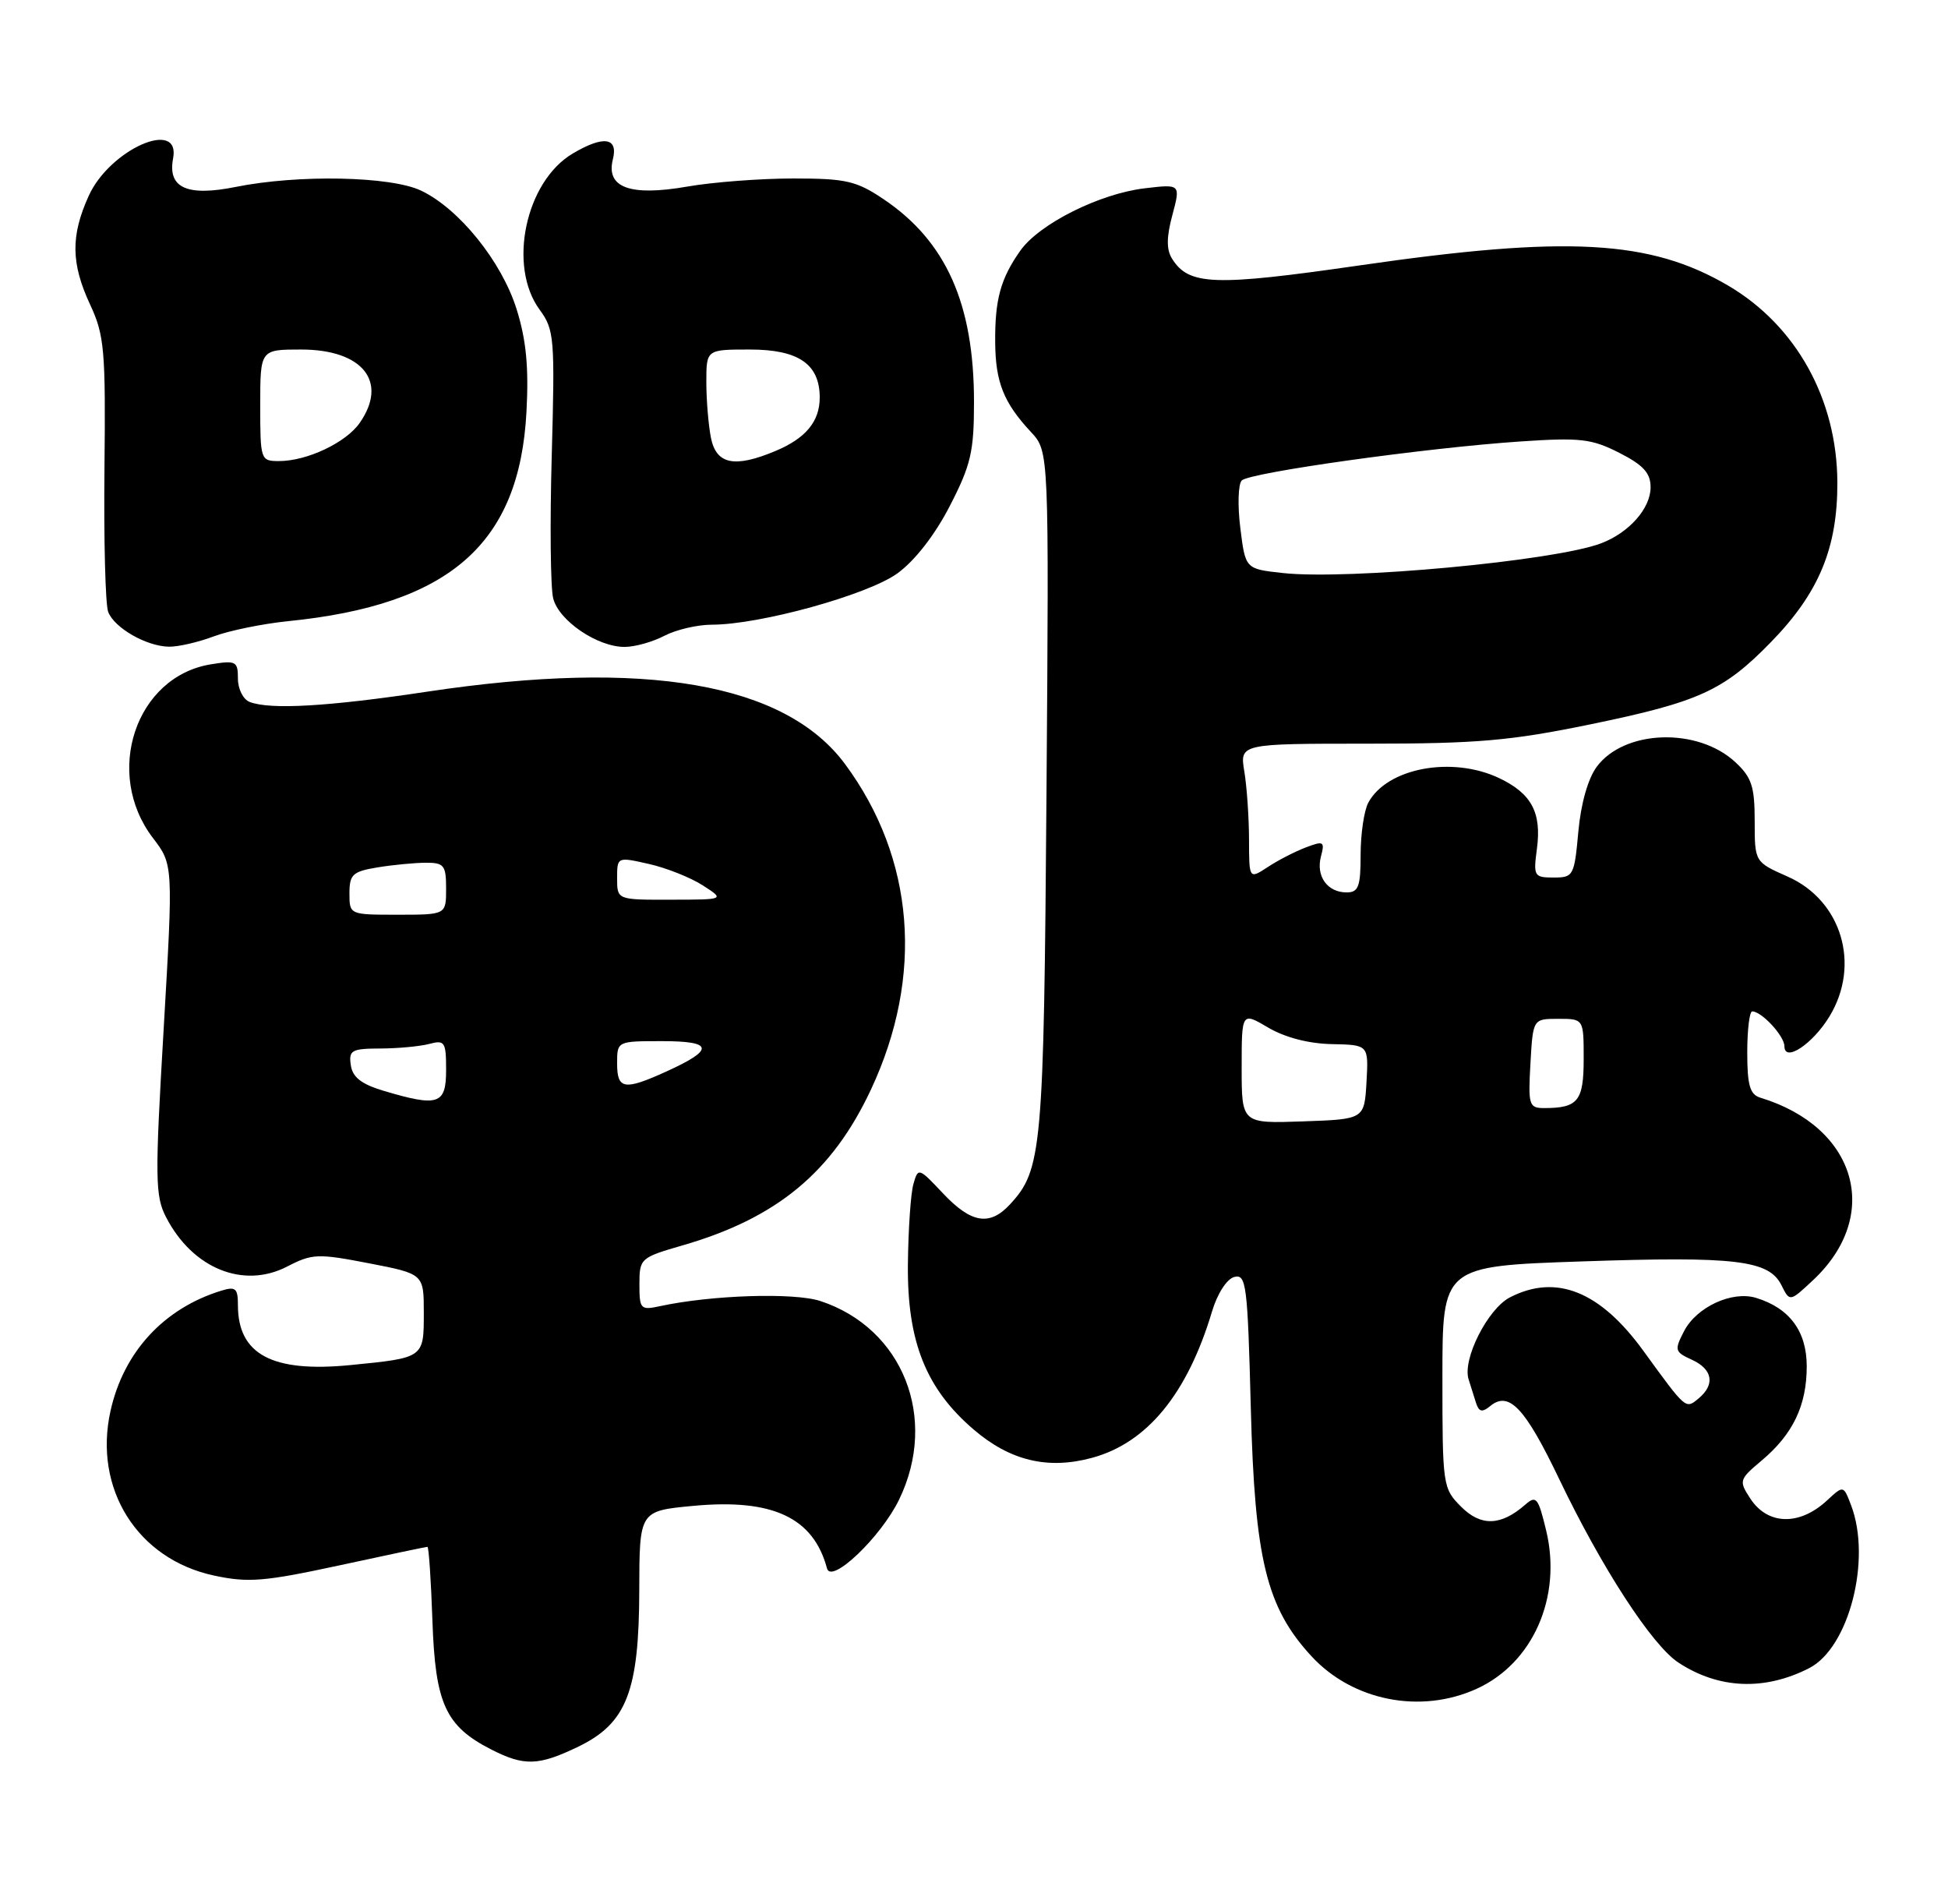<?xml version="1.0" encoding="UTF-8" standalone="no"?>
<!DOCTYPE svg PUBLIC "-//W3C//DTD SVG 1.1//EN" "http://www.w3.org/Graphics/SVG/1.1/DTD/svg11.dtd" >
<svg xmlns="http://www.w3.org/2000/svg" xmlns:xlink="http://www.w3.org/1999/xlink" version="1.1" viewBox="0 0 262 256">
 <g >
 <path fill="currentColor"
d=" M 77.80 234.86 C 84.28 231.72 85.95 227.42 85.98 213.84 C 86.00 203.17 86.00 203.17 93.25 202.49 C 103.92 201.49 109.40 204.06 111.23 210.90 C 111.80 213.06 118.49 206.68 120.93 201.64 C 126.23 190.69 121.44 178.61 110.35 174.95 C 106.81 173.78 95.66 174.14 88.75 175.64 C 86.15 176.20 86.00 176.03 86.00 172.69 C 86.00 169.23 86.14 169.10 91.75 167.48 C 104.48 163.81 111.93 157.65 117.15 146.49 C 124.29 131.23 123.03 115.42 113.66 102.75 C 105.60 91.86 86.81 88.60 57.50 93.00 C 44.15 95.01 36.36 95.46 33.58 94.39 C 32.71 94.06 32.00 92.65 32.00 91.26 C 32.00 88.92 31.74 88.78 28.36 89.33 C 18.25 90.97 13.91 103.95 20.56 112.67 C 23.30 116.26 23.30 116.26 22.01 138.40 C 20.83 158.48 20.86 160.84 22.34 163.68 C 25.90 170.58 32.75 173.36 38.64 170.30 C 41.99 168.57 42.75 168.54 49.62 169.87 C 57.00 171.30 57.00 171.30 57.00 176.54 C 57.00 182.61 57.04 182.58 47.12 183.56 C 36.61 184.59 32.00 182.13 32.00 175.50 C 32.00 173.23 31.69 172.96 29.75 173.56 C 22.03 175.94 16.64 181.79 14.87 189.69 C 12.52 200.18 18.47 209.65 28.78 211.86 C 33.39 212.85 35.55 212.67 45.61 210.50 C 51.96 209.12 57.31 208.00 57.49 208.00 C 57.67 208.00 57.97 212.47 58.16 217.93 C 58.54 229.10 59.92 232.11 66.07 235.25 C 70.52 237.52 72.43 237.45 77.80 234.86 Z  M 198.60 227.09 C 206.18 223.65 210.10 214.74 207.96 205.83 C 206.89 201.38 206.62 201.03 205.14 202.33 C 201.87 205.19 199.19 205.28 196.52 202.61 C 194.05 200.14 194.00 199.78 194.00 185.17 C 194.00 170.26 194.00 170.26 212.75 169.62 C 233.45 168.91 237.92 169.45 239.60 172.82 C 240.72 175.07 240.72 175.07 243.84 172.15 C 253.16 163.44 249.73 151.54 236.75 147.60 C 235.36 147.17 235.00 145.93 235.00 141.53 C 235.00 138.49 235.30 136.00 235.67 136.00 C 236.94 136.00 240.00 139.31 240.00 140.69 C 240.00 142.91 243.79 140.40 246.05 136.69 C 250.29 129.74 247.70 121.08 240.43 117.87 C 236.00 115.91 236.00 115.91 236.00 110.41 C 236.00 105.75 235.60 104.53 233.38 102.47 C 228.31 97.78 218.47 98.11 214.76 103.10 C 213.58 104.69 212.62 108.07 212.28 111.85 C 211.74 117.77 211.62 118.00 208.96 118.00 C 206.32 118.00 206.22 117.81 206.71 114.14 C 207.36 109.27 205.99 106.70 201.63 104.63 C 195.29 101.62 186.53 103.27 184.03 107.94 C 183.46 109.00 183.00 112.15 183.00 114.93 C 183.00 119.22 182.71 120.00 181.12 120.00 C 178.53 120.00 176.97 117.83 177.66 115.18 C 178.20 113.14 178.03 113.04 175.63 113.95 C 174.19 114.50 171.88 115.68 170.51 116.59 C 168.00 118.23 168.00 118.23 167.99 112.87 C 167.98 109.91 167.70 105.81 167.36 103.75 C 166.74 100.00 166.74 100.00 184.00 100.00 C 198.68 100.00 203.16 99.61 213.86 97.41 C 228.52 94.39 231.82 92.88 238.20 86.33 C 244.65 79.71 247.14 73.70 247.12 64.89 C 247.08 53.68 241.58 43.77 232.41 38.39 C 221.92 32.25 210.78 31.64 182.78 35.70 C 163.29 38.51 159.90 38.39 157.64 34.79 C 156.87 33.57 156.88 31.89 157.68 28.92 C 158.79 24.75 158.79 24.75 153.97 25.32 C 147.88 26.04 139.76 30.11 137.22 33.72 C 134.57 37.48 133.80 40.29 133.85 46.05 C 133.89 51.39 134.99 54.16 138.67 58.10 C 141.09 60.71 141.09 60.71 140.75 106.60 C 140.39 154.74 140.16 157.31 135.80 161.99 C 133.09 164.90 130.61 164.48 126.83 160.47 C 123.56 157.00 123.49 156.97 122.85 159.22 C 122.49 160.47 122.16 165.32 122.11 170.00 C 122.00 180.38 124.53 186.73 130.96 192.23 C 135.85 196.42 140.92 197.64 146.84 196.04 C 154.28 194.04 159.70 187.43 163.02 176.33 C 163.74 173.93 165.01 171.97 166.01 171.71 C 167.62 171.29 167.80 172.75 168.23 189.37 C 168.76 209.69 170.33 216.14 176.38 222.70 C 181.92 228.71 191.06 230.52 198.60 227.09 Z  M 243.33 224.31 C 248.68 221.58 251.74 209.70 248.97 202.42 C 247.94 199.71 247.94 199.71 245.72 201.77 C 242.03 205.19 237.76 205.09 235.42 201.52 C 233.85 199.12 233.90 198.95 236.93 196.40 C 241.15 192.86 243.00 188.99 243.00 183.72 C 243.00 179.01 240.68 175.89 236.18 174.52 C 232.95 173.54 228.18 175.75 226.50 179.00 C 225.18 181.55 225.24 181.79 227.55 182.84 C 230.35 184.12 230.71 186.17 228.46 188.04 C 226.70 189.50 226.81 189.60 221.04 181.66 C 215.21 173.62 209.29 171.25 203.07 174.46 C 200.09 176.01 196.67 182.77 197.52 185.47 C 197.78 186.31 198.23 187.73 198.51 188.61 C 198.90 189.85 199.34 189.96 200.39 189.10 C 202.93 186.98 205.08 189.23 209.70 198.87 C 215.42 210.82 222.19 221.24 225.75 223.57 C 231.16 227.12 237.33 227.38 243.33 224.31 Z  M 28.73 85.58 C 30.80 84.80 35.30 83.88 38.72 83.53 C 60.52 81.34 69.88 73.12 70.81 55.35 C 71.13 49.35 70.77 45.69 69.48 41.57 C 67.46 35.14 61.74 28.06 56.63 25.63 C 52.54 23.69 40.11 23.44 31.68 25.14 C 25.14 26.45 22.53 25.26 23.28 21.31 C 24.32 15.87 14.77 20.08 11.94 26.32 C 9.49 31.71 9.54 35.43 12.14 41.00 C 14.04 45.09 14.22 47.11 14.05 63.00 C 13.95 72.62 14.17 81.30 14.55 82.28 C 15.38 84.44 19.69 86.91 22.73 86.96 C 23.96 86.98 26.66 86.36 28.73 85.58 Z  M 89.36 85.49 C 90.94 84.67 93.81 84.00 95.74 84.00 C 102.21 84.00 116.71 79.99 120.70 77.10 C 123.05 75.39 125.74 71.94 127.75 68.03 C 130.59 62.52 131.00 60.74 131.00 54.04 C 131.00 40.84 127.24 32.43 118.82 26.77 C 115.17 24.32 113.78 24.00 106.68 24.00 C 102.27 24.00 95.86 24.49 92.43 25.09 C 84.74 26.43 81.47 25.23 82.43 21.42 C 83.17 18.48 81.18 18.19 77.04 20.64 C 70.68 24.39 68.26 35.78 72.59 41.66 C 74.55 44.34 74.64 45.45 74.21 61.17 C 73.95 70.34 74.04 79.02 74.40 80.45 C 75.15 83.46 80.34 86.99 84.00 86.99 C 85.38 86.99 87.79 86.32 89.36 85.49 Z  M 51.50 146.65 C 48.59 145.77 47.41 144.84 47.18 143.22 C 46.89 141.22 47.29 141.00 51.18 140.99 C 53.56 140.98 56.51 140.70 57.75 140.37 C 59.82 139.82 60.00 140.10 60.00 143.88 C 60.00 148.54 58.96 148.88 51.50 146.65 Z  M 83.00 143.00 C 83.00 140.00 83.00 140.00 89.06 140.00 C 95.98 140.00 96.13 141.13 89.63 144.08 C 83.95 146.66 83.00 146.50 83.00 143.00 Z  M 47.00 120.13 C 47.00 117.59 47.43 117.19 50.75 116.64 C 52.81 116.30 55.74 116.02 57.25 116.01 C 59.73 116.00 60.00 116.35 60.00 119.50 C 60.00 123.00 60.00 123.00 53.50 123.00 C 47.01 123.00 47.00 123.00 47.00 120.13 Z  M 83.00 118.11 C 83.00 115.22 83.01 115.21 87.25 116.17 C 89.59 116.69 92.85 117.99 94.50 119.04 C 97.50 120.97 97.50 120.97 90.25 120.98 C 83.00 121.00 83.00 121.00 83.00 118.11 Z  M 167.00 143.57 C 167.00 136.07 167.00 136.07 170.59 138.19 C 172.84 139.51 176.03 140.34 179.13 140.40 C 184.07 140.50 184.07 140.50 183.79 145.50 C 183.50 150.50 183.50 150.50 175.25 150.79 C 167.00 151.08 167.00 151.08 167.00 143.57 Z  M 205.84 143.00 C 206.18 137.00 206.18 137.00 209.59 137.00 C 213.00 137.00 213.00 137.00 213.00 142.39 C 213.00 148.06 212.24 149.00 207.67 149.00 C 205.65 149.00 205.52 148.60 205.84 143.00 Z  M 172.50 77.05 C 167.50 76.50 167.50 76.50 166.82 71.00 C 166.44 67.97 166.53 65.10 167.01 64.61 C 168.05 63.54 191.91 60.20 204.54 59.36 C 212.54 58.82 214.07 59.00 217.79 60.89 C 221.03 62.54 222.00 63.61 222.00 65.52 C 222.00 68.36 219.11 71.63 215.34 73.06 C 209.10 75.43 181.29 78.02 172.50 77.05 Z  M 35.00 54.50 C 35.00 47.00 35.00 47.00 40.50 47.00 C 48.79 47.00 52.25 51.34 48.37 56.88 C 46.52 59.53 41.28 62.00 37.53 62.00 C 35.05 62.00 35.00 61.86 35.00 54.50 Z  M 95.62 58.88 C 95.28 57.16 95.00 53.78 95.00 51.38 C 95.00 47.00 95.00 47.00 100.85 47.00 C 107.40 47.00 110.25 48.96 110.25 53.46 C 110.25 56.68 108.36 58.95 104.28 60.65 C 98.79 62.95 96.34 62.45 95.62 58.88 Z "/>
</g>
</svg>